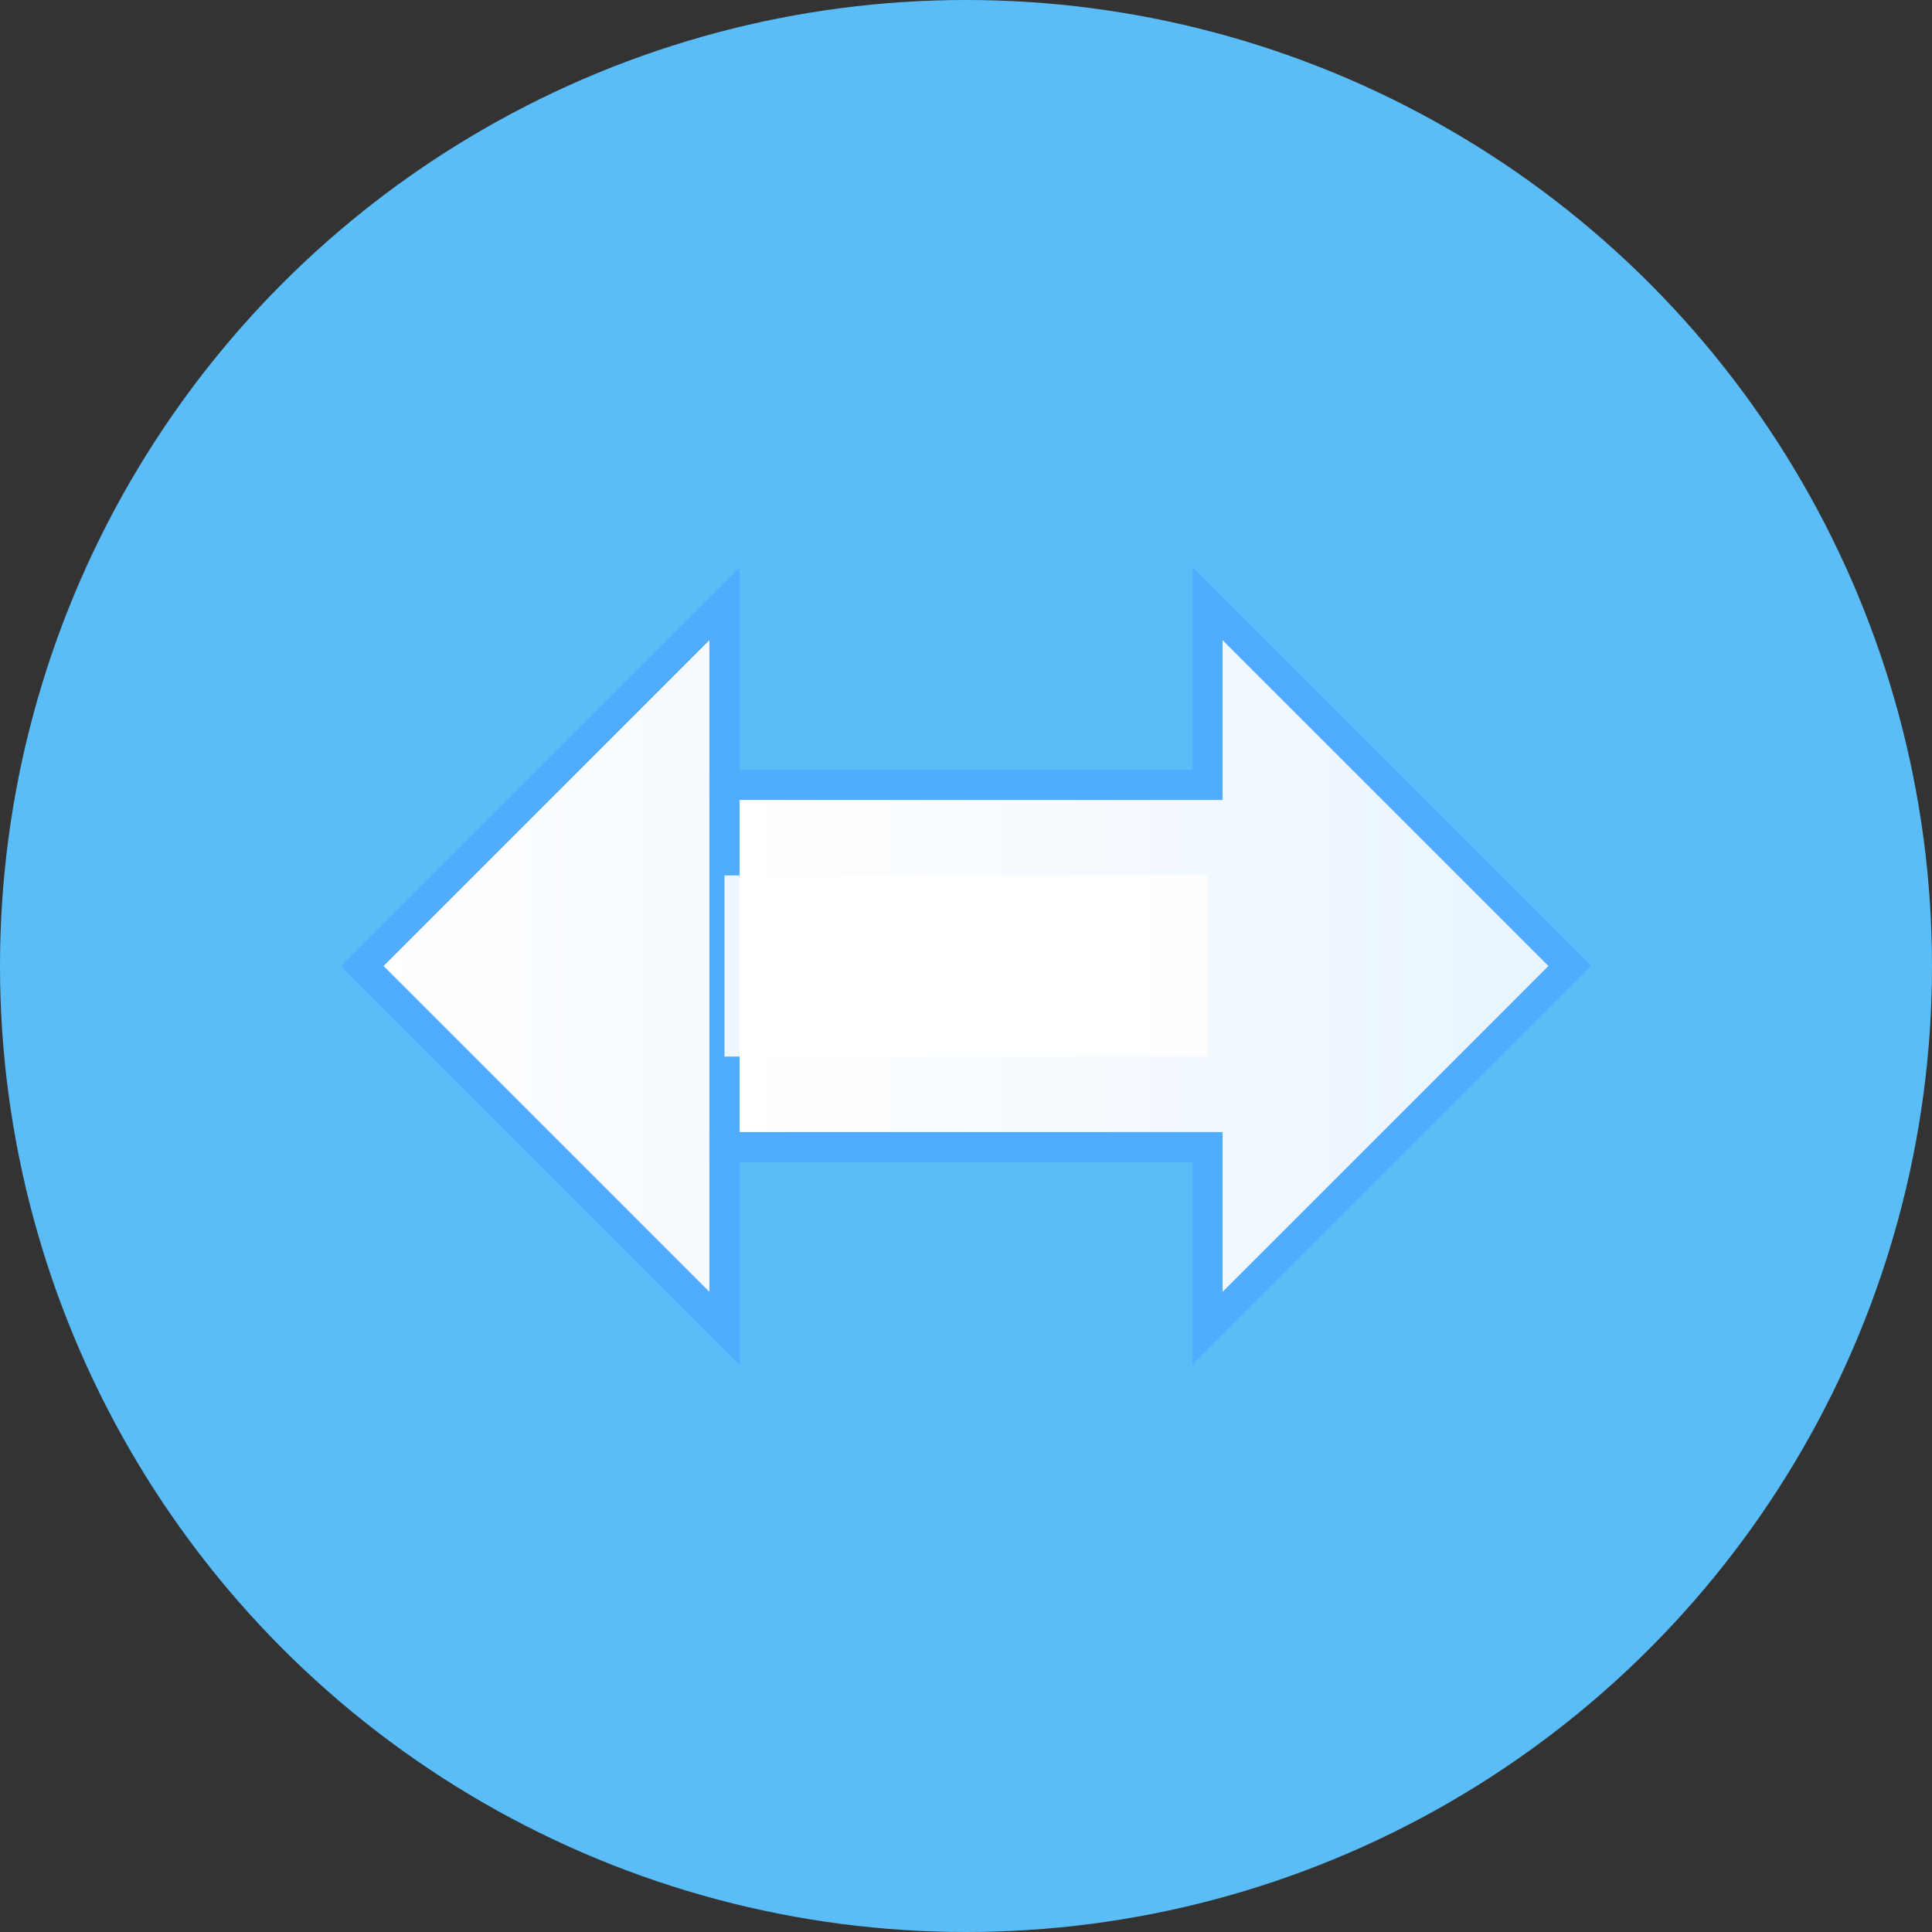 <svg xmlns="http://www.w3.org/2000/svg" viewBox="0 0 32 32" width="32" height="32">
  <rect x="0" y="0" width="32" height="32" fill="#333333" stroke="none"/>
  <circle cx="16" cy="16" r="16" fill="#5abdf7"/>
  <defs>
    <linearGradient id="arrowGradient" x1="0%" y1="0%" x2="100%" y2="0%">
      <stop offset="0%" style="stop-color:#ffffff;stop-opacity:1" />
      <stop offset="100%" style="stop-color:#e8f4ff;stop-opacity:1" />
    </linearGradient>
  </defs>
  <path d="M6 16 L12 10 L12 13 L20 13 L20 19 L12 19 L12 22 Z" fill="url(#arrowGradient)" stroke="#4facfe" stroke-width="0.5"/>
  <path d="M26 16 L20 22 L20 19 L12 19 L12 13 L20 13 L20 10 Z" fill="url(#arrowGradient)" stroke="#4facfe" stroke-width="0.5"/>
  <rect x="12" y="14.5" width="8" height="3" fill="#ffffff" opacity="0.9"/>
</svg>